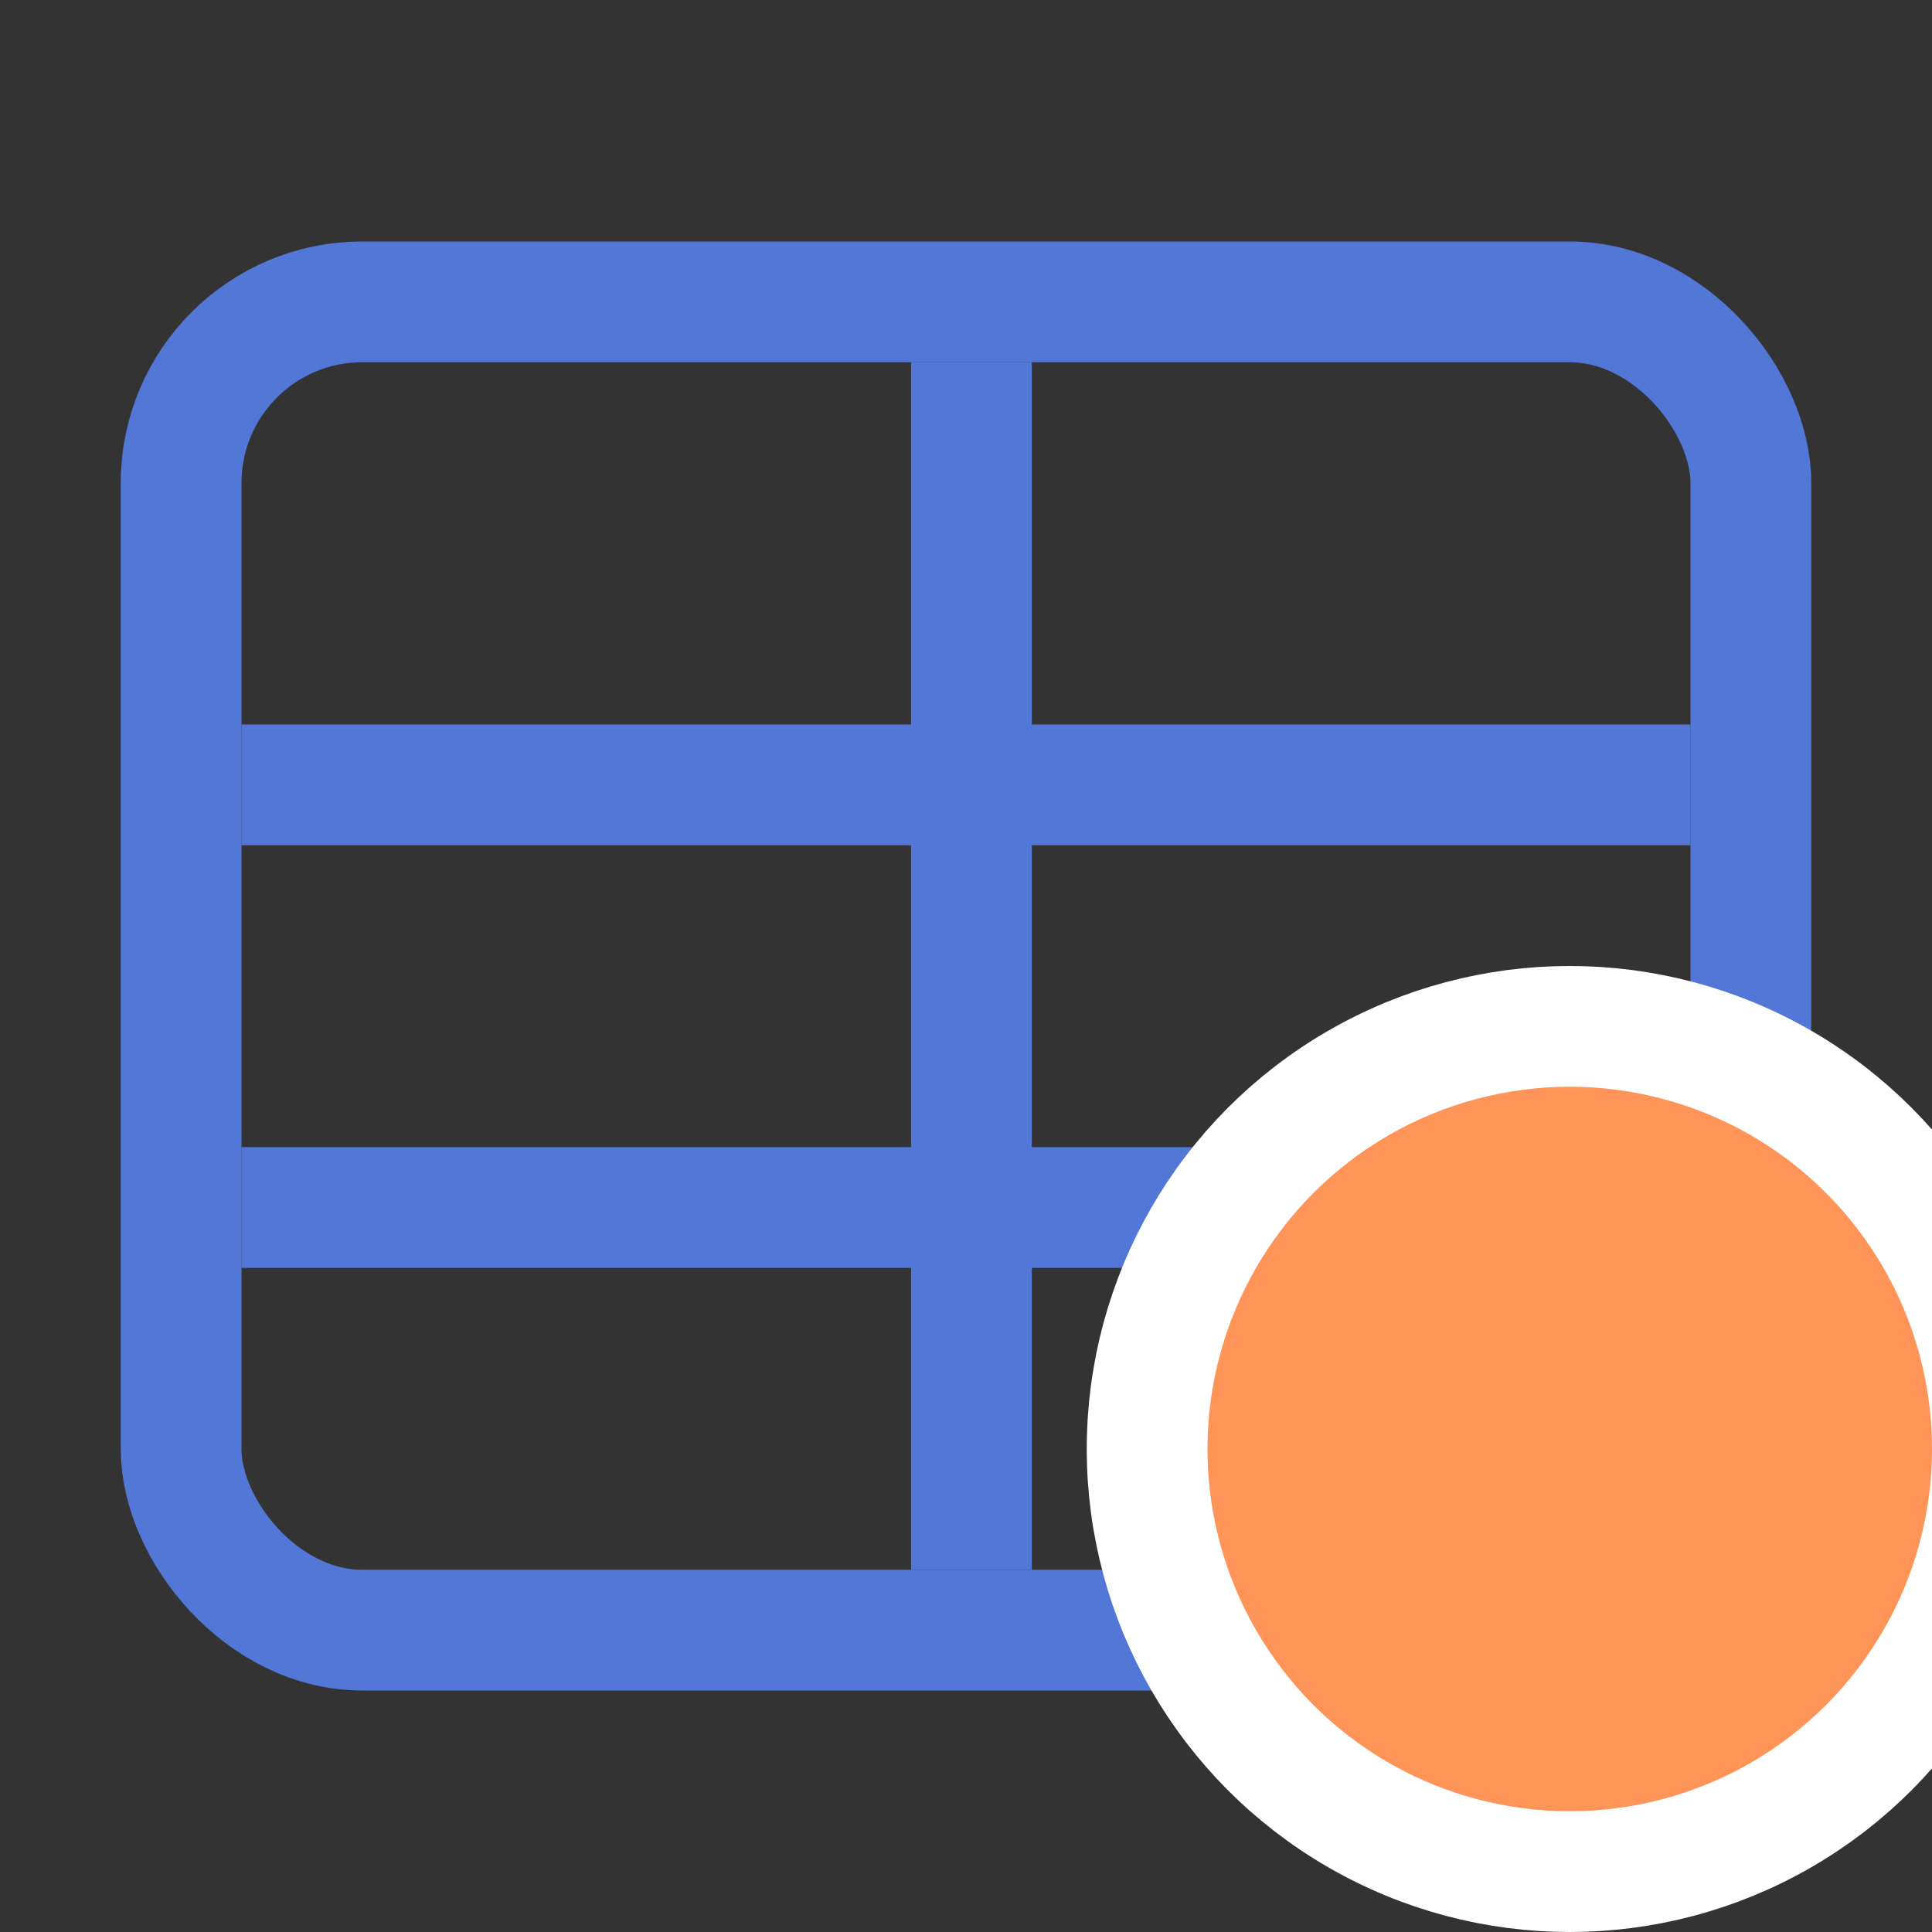 <svg width="16" height="16" viewBox="0 0 16 16" fill="none" xmlns="http://www.w3.org/2000/svg">
<rect x="0" y="0" width="16" height="16" fill="#333333" stroke="none"/>
<g clip-path="url(#clip0_1435:1801)">
<rect x="1.5" y="2.5" width="13" height="11" rx="1.5" stroke="#5277D7"/>
<line x1="14" y1="6.5" x2="2" y2="6.5" stroke="#5277D7"/>
<line x1="8.045" y1="13" x2="8.045" y2="3" stroke="#5277D7"/>
<line x1="2" y1="10" x2="14" y2="10" stroke="#5277D7"/>
<circle cx="13" cy="12" r="3.5" fill="#FF9458" stroke="white"/>
</g>
<defs>
<clipPath id="clip0_1435:1801">
<rect width="16" height="16" fill="white"/>
</clipPath>
</defs>
</svg>
